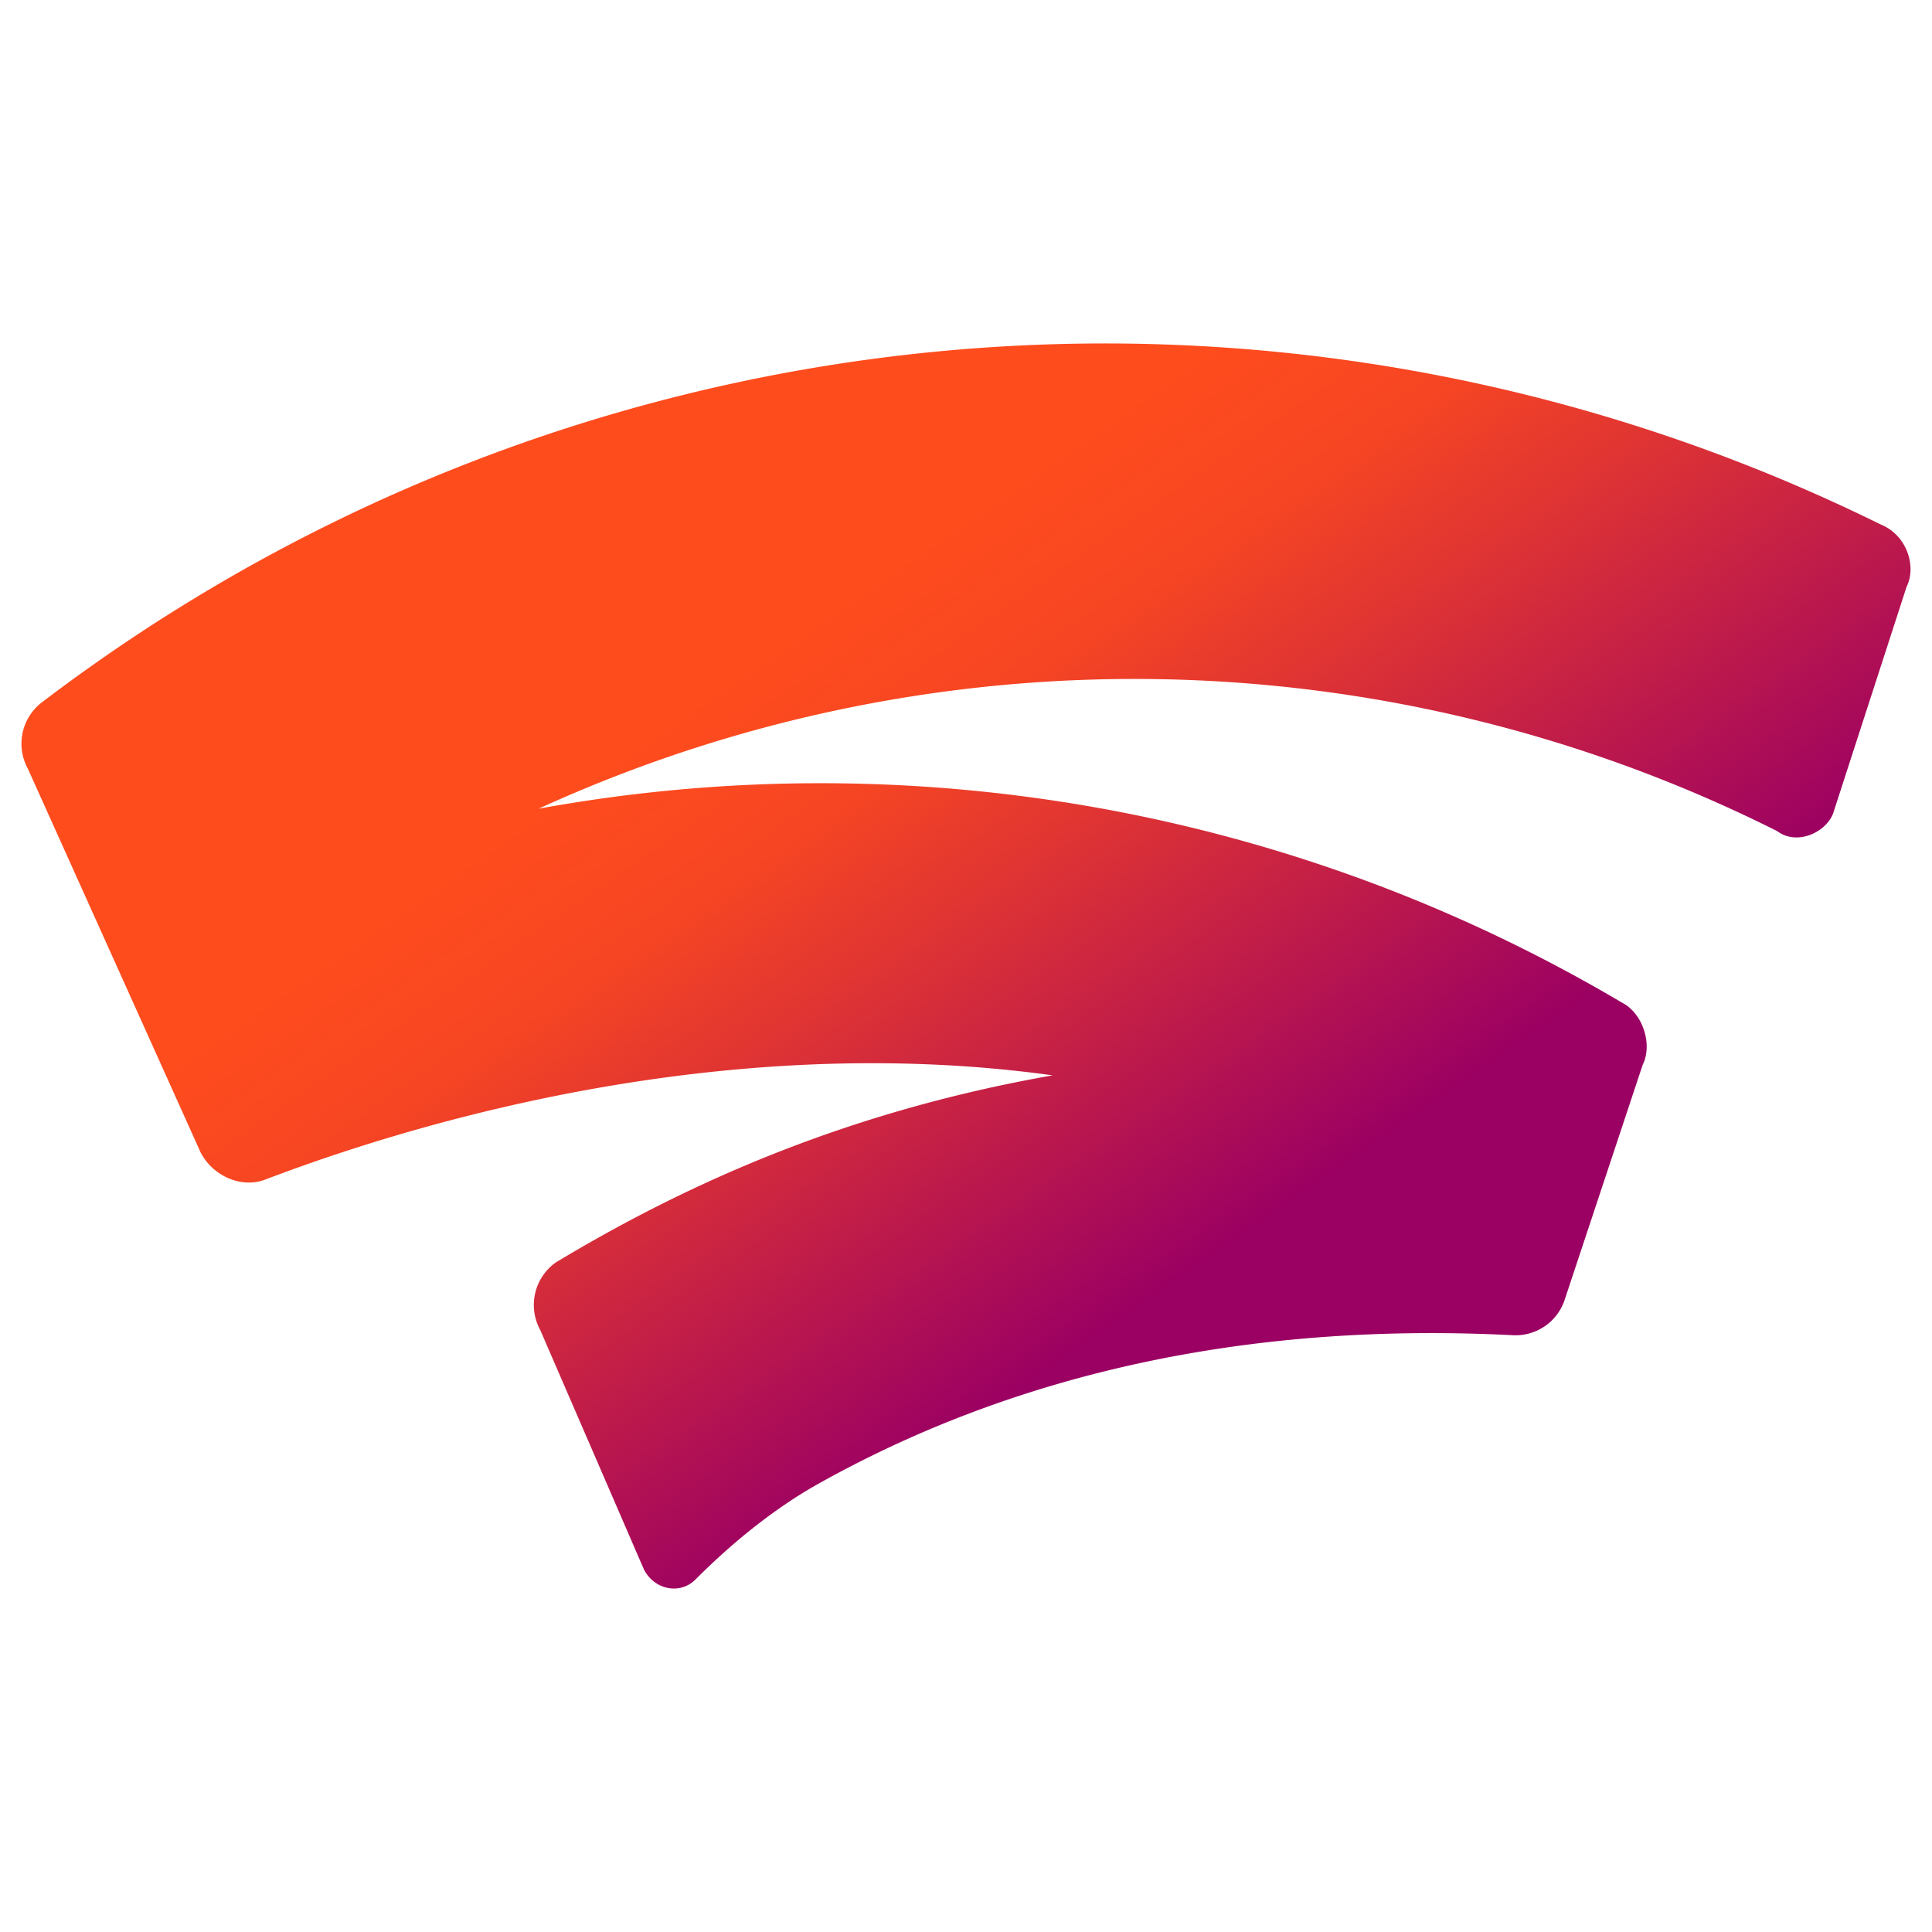<?xml version="1.0" ?>
<svg xmlns="http://www.w3.org/2000/svg" viewBox="0 0 90 90">
	<defs>
		<linearGradient x1="35.956%" y1="26.255%" x2="73.215%" y2="65.601%" id="a">
			<stop stop-color="#FF4C1D" offset="10%"/>
			<stop stop-color="#F64523" offset="30%"/>
			<stop stop-color="#DE3334" offset="50%"/>
			<stop stop-color="#B61550" offset="80%"/>
			<stop stop-color="#9B0063" offset="100%"/>
		</linearGradient>
	</defs>
	<path d="M 24.926,37.748 A 66.772,66.772 0.0 0,1 82.788,38.716 C 83.752,39.442 85.198,38.716 85.44,37.748 L 88.815,27.338 C 89.297,26.369 88.815,24.916 87.61,24.432 C 59.822,10.726 26.715,13.91 2.023,32.664 A 2.427,2.427 0.0 0,0 1.299,35.811 L 9.255,53.484 C 9.738,54.694 11.185,55.421 12.39,54.936 C 21.31,51.547 35.052,48.158 49.035,50.094 C 39.392,51.789 31.918,55.178 25.891,58.81 A 2.427,2.427 0.0 0,0 25.167,61.957 L 29.989,73.094 C 30.471,74.062 31.677,74.304 32.4,73.578 C 34.329,71.641 36.258,70.188 37.945,69.22 C 45.66,64.862 56.268,61.473 70.492,62.2 A 2.412,2.412 0.0 0,0 72.903,60.505 L 76.52,49.61 C 77.002,48.642 76.52,47.19 75.555,46.705 A 73.273,73.273 0.0 0,0 24.685,37.748 L 24.926,37.748 L 24.926,37.748" fill="url(#a)"/>
</svg>
